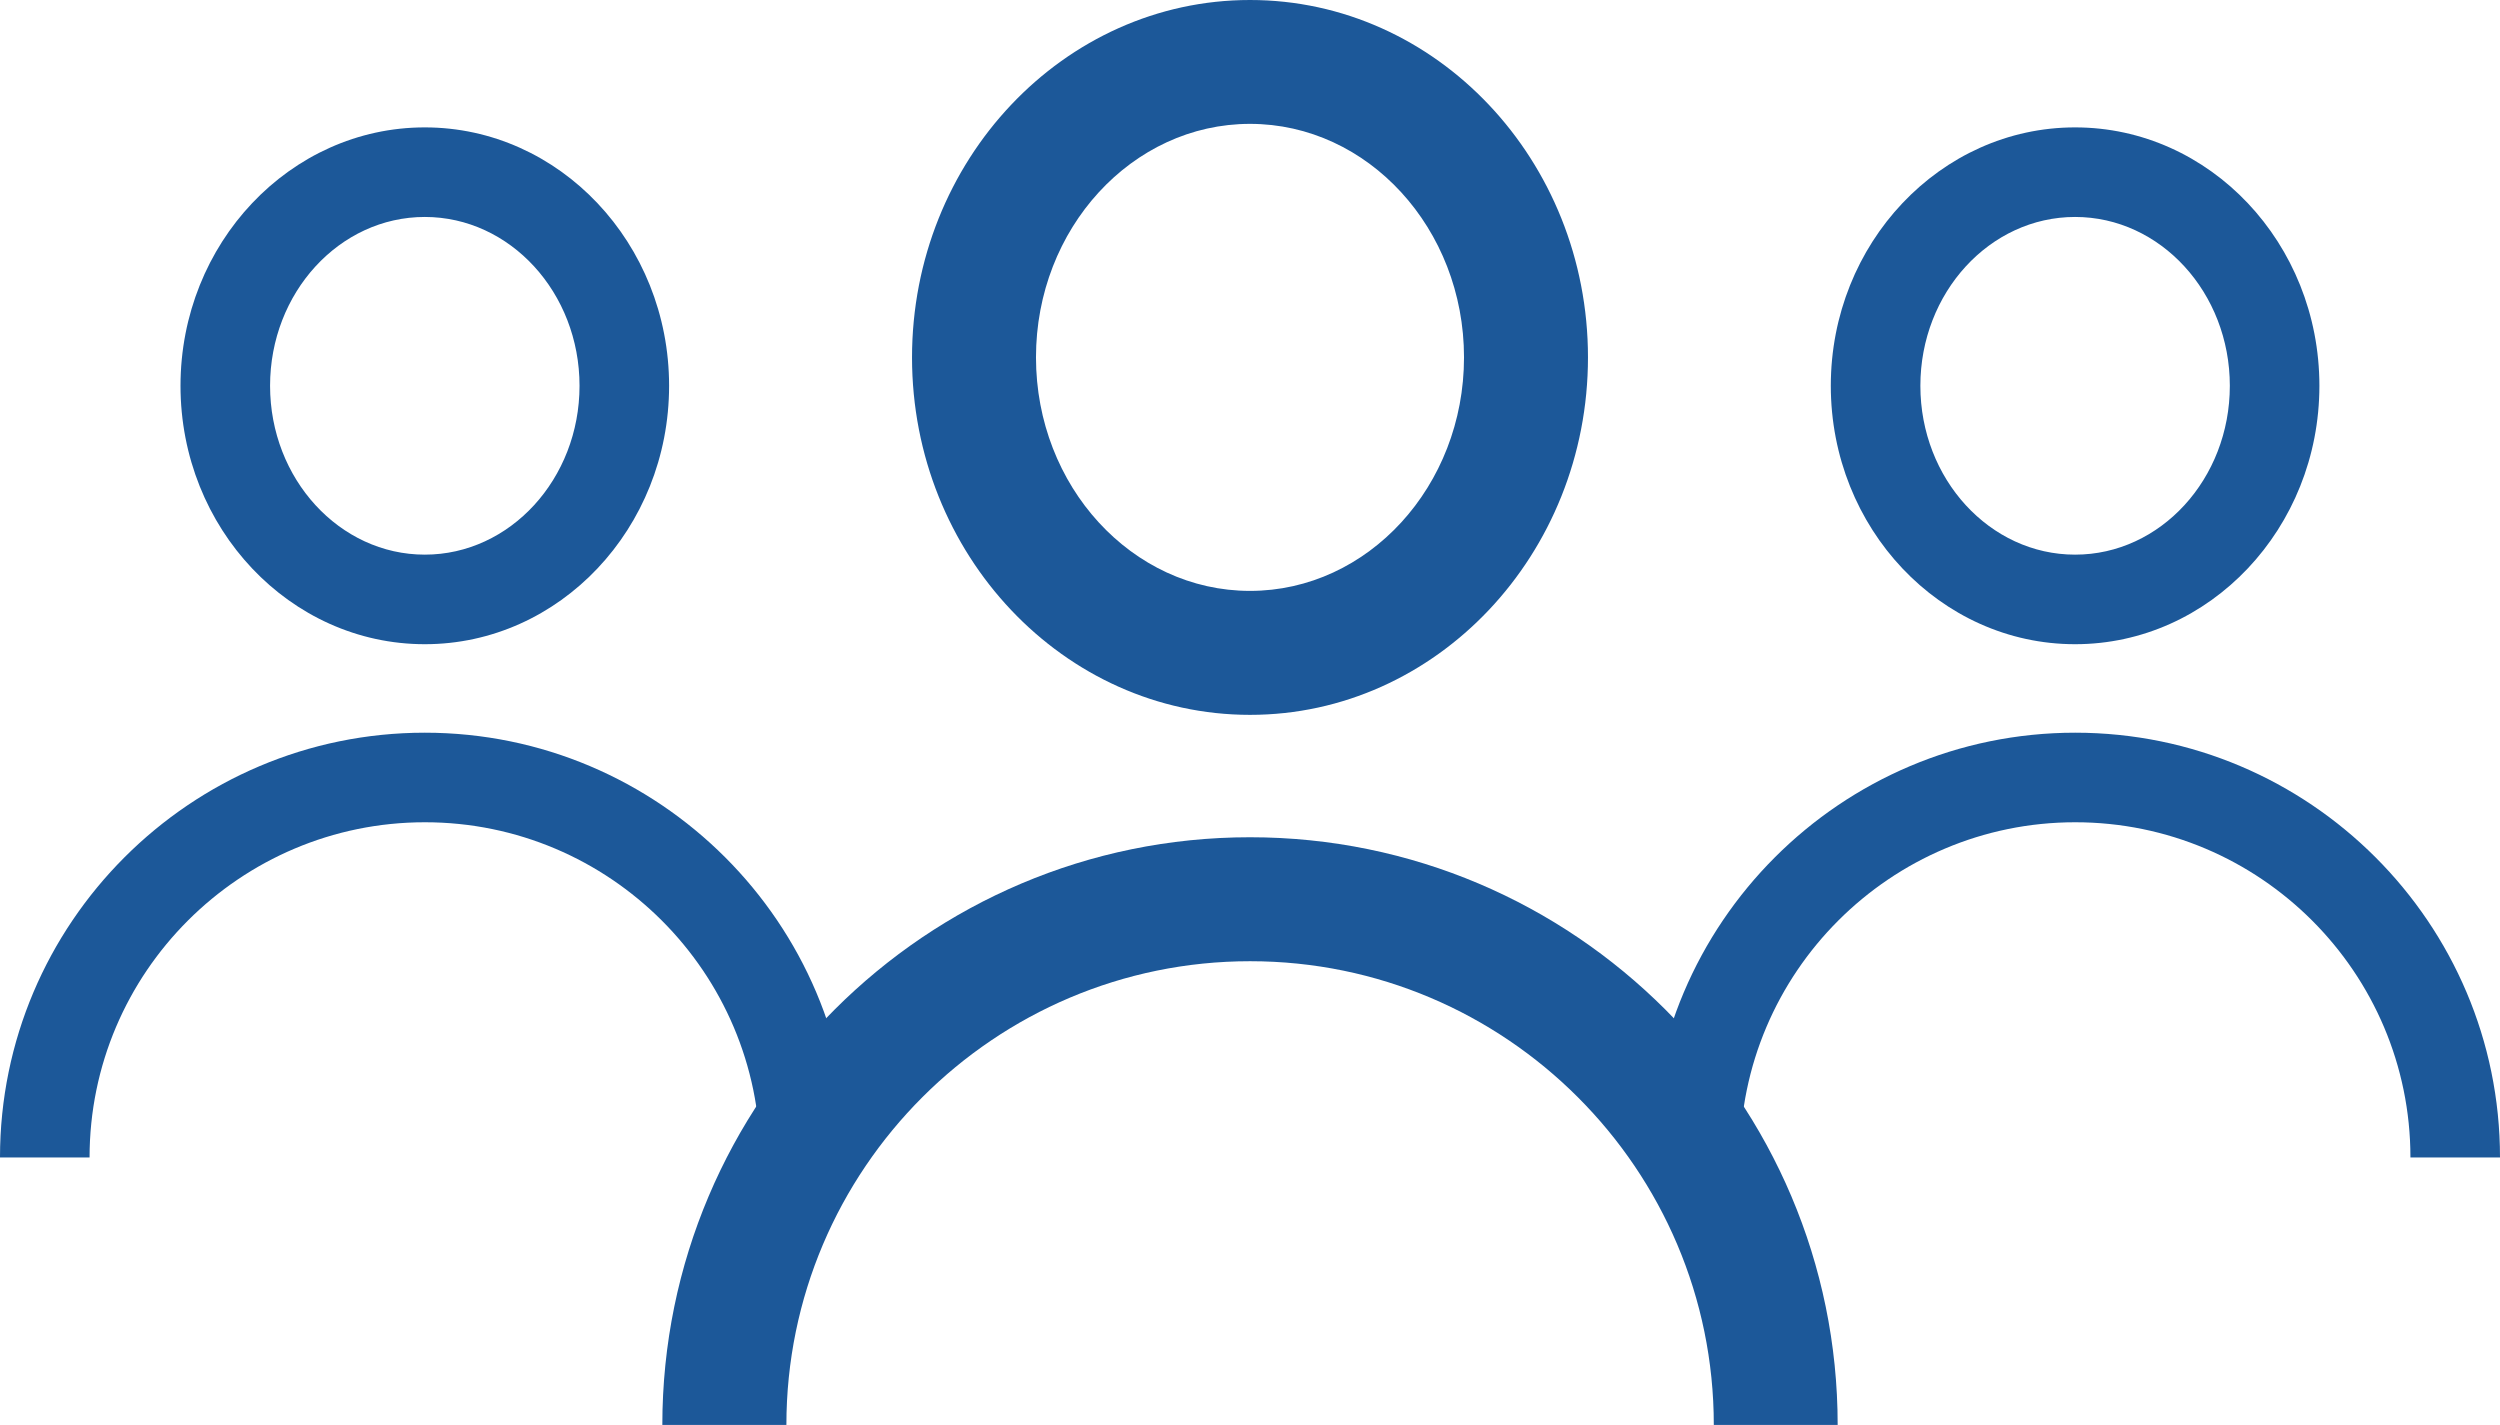 <?xml version="1.0" encoding="utf-8"?>
<!-- Generator: Adobe Illustrator 28.1.0, SVG Export Plug-In . SVG Version: 6.00 Build 0)  -->
<svg version="1.1" id="Camada_1" xmlns="http://www.w3.org/2000/svg" xmlns:xlink="http://www.w3.org/1999/xlink" x="0px" y="0px"
	 viewBox="0 0 255.12 145.41" style="enable-background:new 0 0 255.12 145.41;" xml:space="preserve">
<style type="text/css">
	.st0{fill:#1C5899;}
	.st1{fill:none;stroke:#1C5899;stroke-width:4;stroke-miterlimit:10;}
	.st2{fill:#1B5798;}
</style>
<g>
	<g>
		<g>
			<path class="st0" d="M127.56,72.95c-19.01,0-34.49-16.36-34.49-36.47S108.54,0,127.56,0s34.49,16.36,34.49,36.47
				S146.57,72.95,127.56,72.95z M127.56,12.64c-12.04,0-21.84,10.69-21.84,23.83s9.8,23.83,21.84,23.83
				c12.04,0,21.84-10.69,21.84-23.83S139.6,12.64,127.56,12.64z"/>
		</g>
		<g>
			<path class="st0" d="M187.53,145.41h-12.64c0-26.09-21.23-47.32-47.32-47.32s-47.32,21.23-47.32,47.32H67.59
				c0-33.07,26.9-59.97,59.97-59.97S187.53,112.34,187.53,145.41z"/>
		</g>
	</g>
	<g>
		<g>
			<path class="st0" d="M211.76,65.74c-13.75,0-24.93-11.83-24.93-26.37S198.02,13,211.76,13c13.75,0,24.93,11.83,24.93,26.37
				S225.51,65.74,211.76,65.74z M211.76,22.14c-8.71,0-15.79,7.73-15.79,17.23s7.08,17.23,15.79,17.23
				c8.71,0,15.79-7.73,15.79-17.23S220.47,22.14,211.76,22.14z"/>
		</g>
		<g>
			<path class="st0" d="M255.12,118.12h-9.14c0-18.87-15.35-34.21-34.21-34.21s-34.21,15.35-34.21,34.21h-9.14
				c0-23.91,19.45-43.35,43.35-43.35S255.12,94.21,255.12,118.12z"/>
		</g>
	</g>
	<g>
		<g>
			<path class="st0" d="M43.35,65.74c-13.75,0-24.93-11.83-24.93-26.37S29.61,13,43.35,13s24.93,11.83,24.93,26.37
				S57.1,65.74,43.35,65.74z M43.35,22.14c-8.71,0-15.79,7.73-15.79,17.23S34.65,56.6,43.35,56.6s15.79-7.73,15.79-17.23
				S52.06,22.14,43.35,22.14z"/>
		</g>
		<g>
			<path class="st0" d="M86.71,118.12h-9.14c0-18.87-15.35-34.21-34.21-34.21S9.14,99.25,9.14,118.12H0
				c0-23.91,19.45-43.35,43.35-43.35S86.71,94.21,86.71,118.12z"/>
		</g>
	</g>
</g>
</svg>
